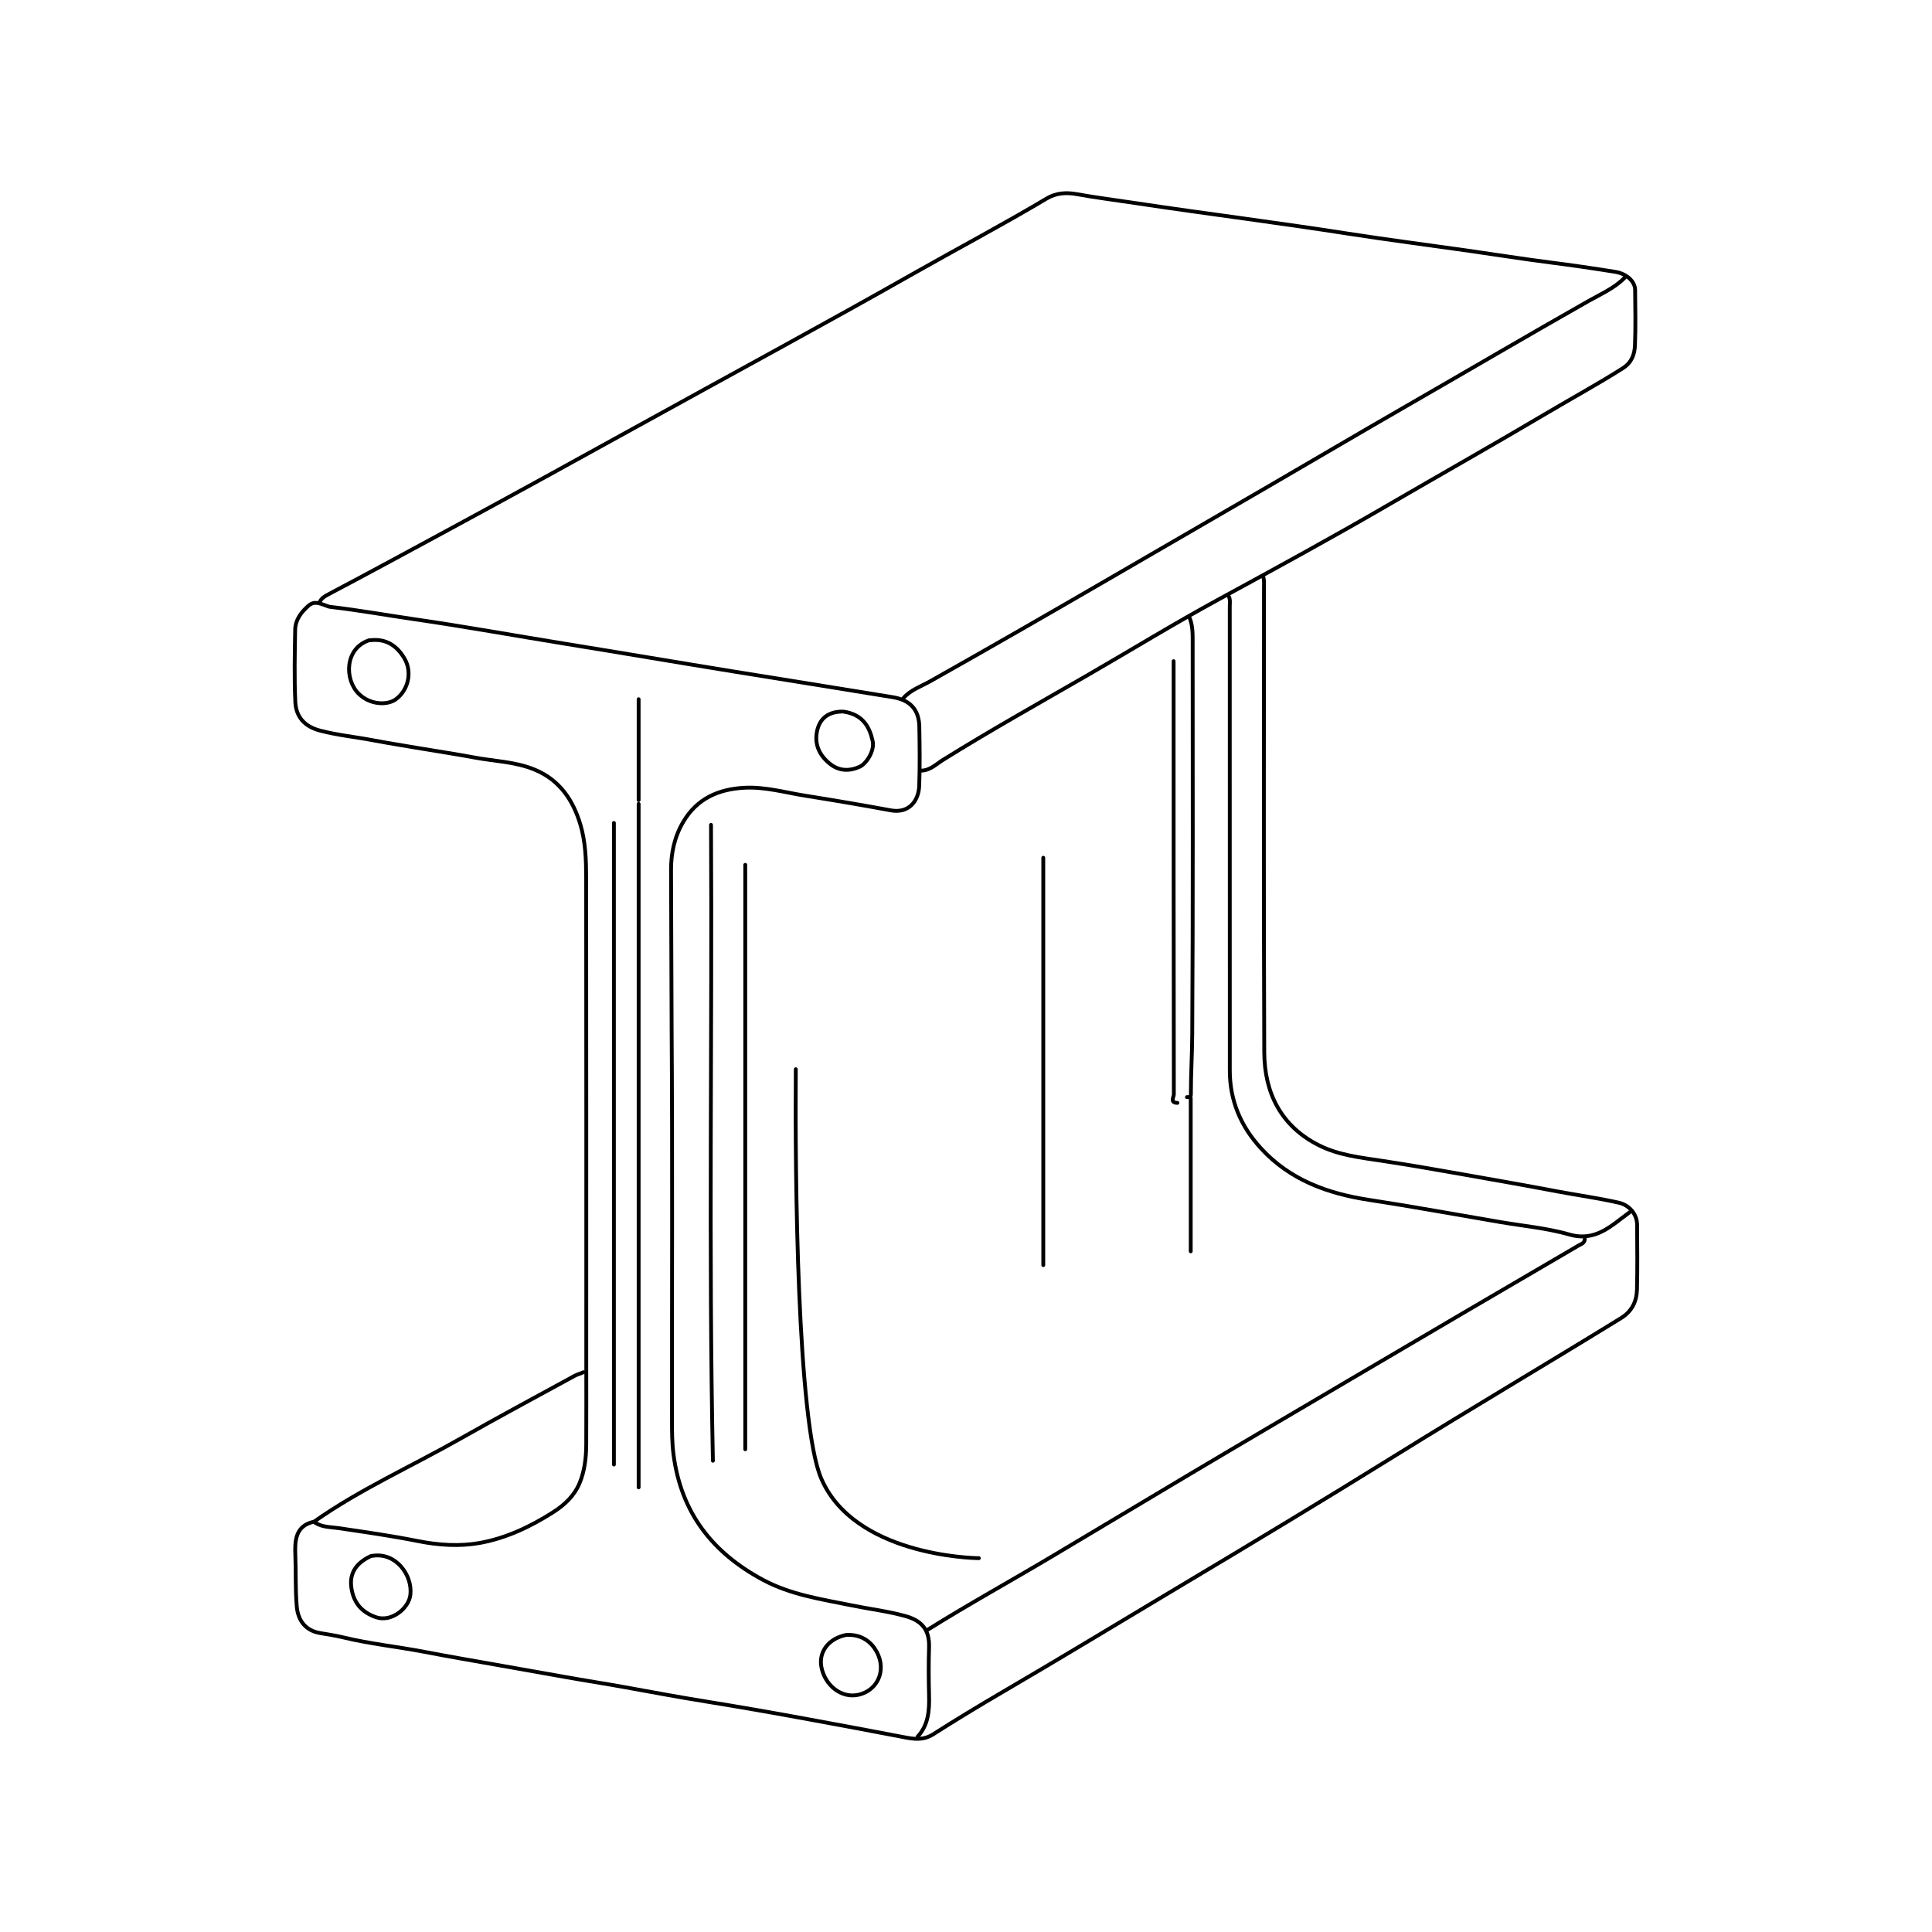 <?xml version="1.0" encoding="UTF-8"?>
<svg id="icons" xmlns="http://www.w3.org/2000/svg" viewBox="0 0 500 500">
  <defs>
    <style>
      .cls-1 {
        fill: none;
        stroke: #000;
        stroke-linecap: round;
        stroke-linejoin: round;
        stroke-width: .99px;
      }
    </style>
  </defs>
  <path class="cls-1" d="M326.88,149.18c.35.96.24,1.97.24,2.96,0,40.07-.1,80.14.07,120.22.05,10.57,4.4,19.18,14.24,24.09,5.05,2.52,10.71,3.13,16.24,3.97,7.08,1.07,14.13,2.31,21.17,3.55,8.06,1.42,16.11,2.84,24.16,4.36,5.33,1.01,10.72,1.73,16.01,2.95,2.65.61,4.65,2.95,4.67,5.67.04,5.58.11,11.17-.03,16.75-.08,3.09-1.28,5.66-4.13,7.42-19.33,11.91-38.89,23.44-58.17,35.42-18.53,11.51-37.21,22.78-55.94,33.95-15.33,9.15-30.59,18.44-46.01,27.44-6.04,3.53-12.04,7.16-17.93,10.92-2.6,1.65-5.16,1.18-7.43.75-8.3-1.6-16.62-3.14-24.93-4.67-8.83-1.63-17.7-3.18-26.57-4.61-6.91-1.11-13.81-2.4-20.7-3.65-5.25-.95-10.52-1.76-15.77-2.7-5.99-1.08-11.99-2.14-17.99-3.19-6.08-1.06-12.16-2.12-18.22-3.28-7.06-1.35-14.22-2.08-21.22-3.79-1.9-.46-3.92-.74-5.89-1.09-3.65-.65-5.63-3.18-5.95-6.88-.39-4.43-.19-8.87-.37-13.31-.14-3.63-.03-7.59,4.84-8.62,11.87-8.36,25.13-14.27,37.71-21.4,9.85-5.58,19.81-10.95,29.75-16.36.75-.41,1.53-.55,2.25-.92"/>
  <path class="cls-1" d="M237.46,449.47c2.87-3.1,3.08-6.9,2.98-10.84-.11-4.1-.13-8.21,0-12.32.16-4.88-2.25-7-6.2-8.09-4.52-1.25-9.19-1.8-13.79-2.74-7.82-1.6-15.69-2.71-22.95-6.59-13.14-7.03-21.2-17.38-23.18-32.34-.41-3.06-.41-6.08-.41-9.12-.03-33.58.14-67.17-.09-100.75-.09-13.8-.07-27.59-.15-41.39-.03-4.43.84-8.66,3.15-12.58,3.58-6.07,9.11-8.47,15.8-8.84,5.36-.29,10.53,1.22,15.75,2.05,7.41,1.18,14.81,2.44,22.19,3.8,4.58.84,7.18-2.34,7.33-6.36.19-5.08.12-10.18.03-15.27-.08-4.53-2.45-6.93-6.87-7.66-13.79-2.25-27.59-4.45-41.38-6.68-14.46-2.34-28.9-4.8-43.36-7.14-13.06-2.11-26.08-4.48-39.17-6.37-7.23-1.05-14.42-2.35-21.68-3.18-.35-.04-.67-.19-.97-.29-1.59-.53-3.09-1.41-4.7.03-1.88,1.67-3.35,3.62-3.4,6.17-.11,6.24-.25,12.49.04,18.72.17,3.58,2.14,6.26,6.33,7.37,4.52,1.2,9.2,1.65,13.78,2.52,4.18.79,8.38,1.45,12.57,2.16,4.51.77,9.04,1.43,13.54,2.28,5.27,1,10.74,1.08,15.77,3.18,6.41,2.67,9.92,7.86,11.81,14.28,1.3,4.41,1.46,9,1.47,13.54.05,41.71.03,83.43.03,125.14,0,7.23.03,14.45-.01,21.68-.02,3.45-.42,6.9-1.76,10.08-1.36,3.22-3.84,5.54-6.82,7.45-5.9,3.76-12.2,6.73-19.02,7.95-5.23.93-10.63.57-16.01-.5-6.75-1.35-13.6-2.32-20.42-3.33-2.07-.31-4.29-.21-6.16-1.44"/>
  <path class="cls-1" d="M318.02,154.36c.42.87.24,1.8.24,2.71,0,39.99,0,79.98.01,119.97,0,7.81,2.85,14.49,8.12,20.21,7.51,8.16,17.27,11.65,27.85,13.27,11.36,1.74,22.66,3.82,33.98,5.74,6,1.02,12.12,1.57,17.97,3.24,6.8,1.95,10.9-2.39,15.54-5.75"/>
  <path class="cls-1" d="M238.45,199.44c2.29-.06,3.89-1.72,5.61-2.79,12.38-7.72,25.11-14.82,37.73-22.11,11.18-6.46,22.2-13.22,33.54-19.39,14.59-7.94,29.18-15.9,43.54-24.24,13.97-8.12,28.03-16.06,41.93-24.29,6.4-3.79,12.93-7.35,19.21-11.34,2.28-1.45,3.03-3.61,3.12-5.95.19-4.76.08-9.52.04-14.29-.02-2.26-2.28-4.23-5.16-4.69-5.57-.89-11.16-1.71-16.76-2.42-7.16-.91-14.28-2.06-21.42-3.07-10.27-1.46-20.55-2.78-30.8-4.37-8.78-1.36-17.58-2.62-26.37-3.84-9.61-1.33-19.21-2.64-28.8-4.09-5.1-.77-10.22-1.41-15.3-2.33-2.52-.45-5.19-.34-7.64,1.12-11.34,6.76-23.02,12.93-34.5,19.44-11.35,6.44-22.77,12.75-34.2,19.04-13.3,7.32-26.62,14.6-39.9,21.94-15.08,8.34-30.19,16.64-45.35,24.85-10.66,5.77-21.31,11.56-32.04,17.22-.91.48-1.76,1-2.21,1.98"/>
  <path class="cls-1" d="M420.5,71.83c-2.66,2.75-6.19,4.25-9.41,6.08-15.81,8.96-31.47,18.17-47.22,27.23-12.12,6.97-24.16,14.09-36.26,21.11-13.3,7.72-26.61,15.44-39.91,23.15-15.62,9.06-31.27,18.08-47,26.93-2.36,1.33-5.07,2.21-6.93,4.38"/>
  <path class="cls-1" d="M410.15,320.64c-.05,1.1-.92,1.29-1.71,1.75-19.64,11.47-39.27,22.96-58.85,34.52-13.88,8.2-27.8,16.34-41.66,24.59-11.77,7.01-23.54,14.04-35.3,21.07-10.87,6.49-21.97,12.59-32.71,19.31"/>
  <path class="cls-1" d="M184.01,213.48c.32,54.85-.65,109.71.49,164.56"/>
  <path class="cls-1" d="M158.88,212.98v166.04"/>
  <path class="cls-1" d="M307.92,160.02c.8,2.07.74,4.24.74,6.4,0,33.75.1,67.5-.11,101.25-.03,5.16-.36,10.34-.35,15.52,0,1.02-.58.65-1.02.74"/>
  <path class="cls-1" d="M303.73,171.11c0,37.36,0,74.72.06,112.09,0,.68-1.08,2.22.93,2.22"/>
  <path class="cls-1" d="M192.87,223.82v151.25"/>
  <path class="cls-1" d="M270,221.98v105.43"/>
  <path class="cls-1" d="M205.95,276.71c-.21,26.91.35,91.36,6.58,105.91,8.48,19.79,38.8,20.63,40.8,20.63"/>
  <path class="cls-1" d="M165.28,208.06v176.87"/>
  <path class="cls-1" d="M217.75,184.16c-3.58.1-5.78,1.94-6.37,5.43-.57,3.35.87,6.06,3.43,8.1,2.31,1.84,4.92,1.96,7.62.77,1.8-.79,3.96-4.18,3.42-6.66-.82-3.71-2.56-6.93-7.61-7.64"/>
  <path class="cls-1" d="M308.16,284.18v39.66"/>
  <path class="cls-1" d="M165.28,180.96v26.11"/>
  <path class="cls-1" d="M96.06,402.67c-3.46,1.6-5.69,4.08-5.14,8.12.52,3.79,2.46,6.36,6.34,7.73,3.98,1.41,8.52-2.24,8.94-5.75.62-5.18-3.82-11.15-9.9-10.11"/>
  <path class="cls-1" d="M95.57,165.69c-6.38,2.08-6.48,10.13-2.75,13.84,2.93,2.91,7.42,3.07,9.64,1.43,3.26-2.42,4.27-7.08,2.2-10.57-1.96-3.32-4.81-5.19-8.85-4.69"/>
  <path class="cls-1" d="M218.99,423.12c-4.54.91-7.2,4.39-6.4,8.38.96,4.77,5.24,8.1,9.6,7.1,5.41-1.25,7.5-7.15,4.16-12-1.64-2.37-4.11-3.6-7.1-3.48"/>
</svg>